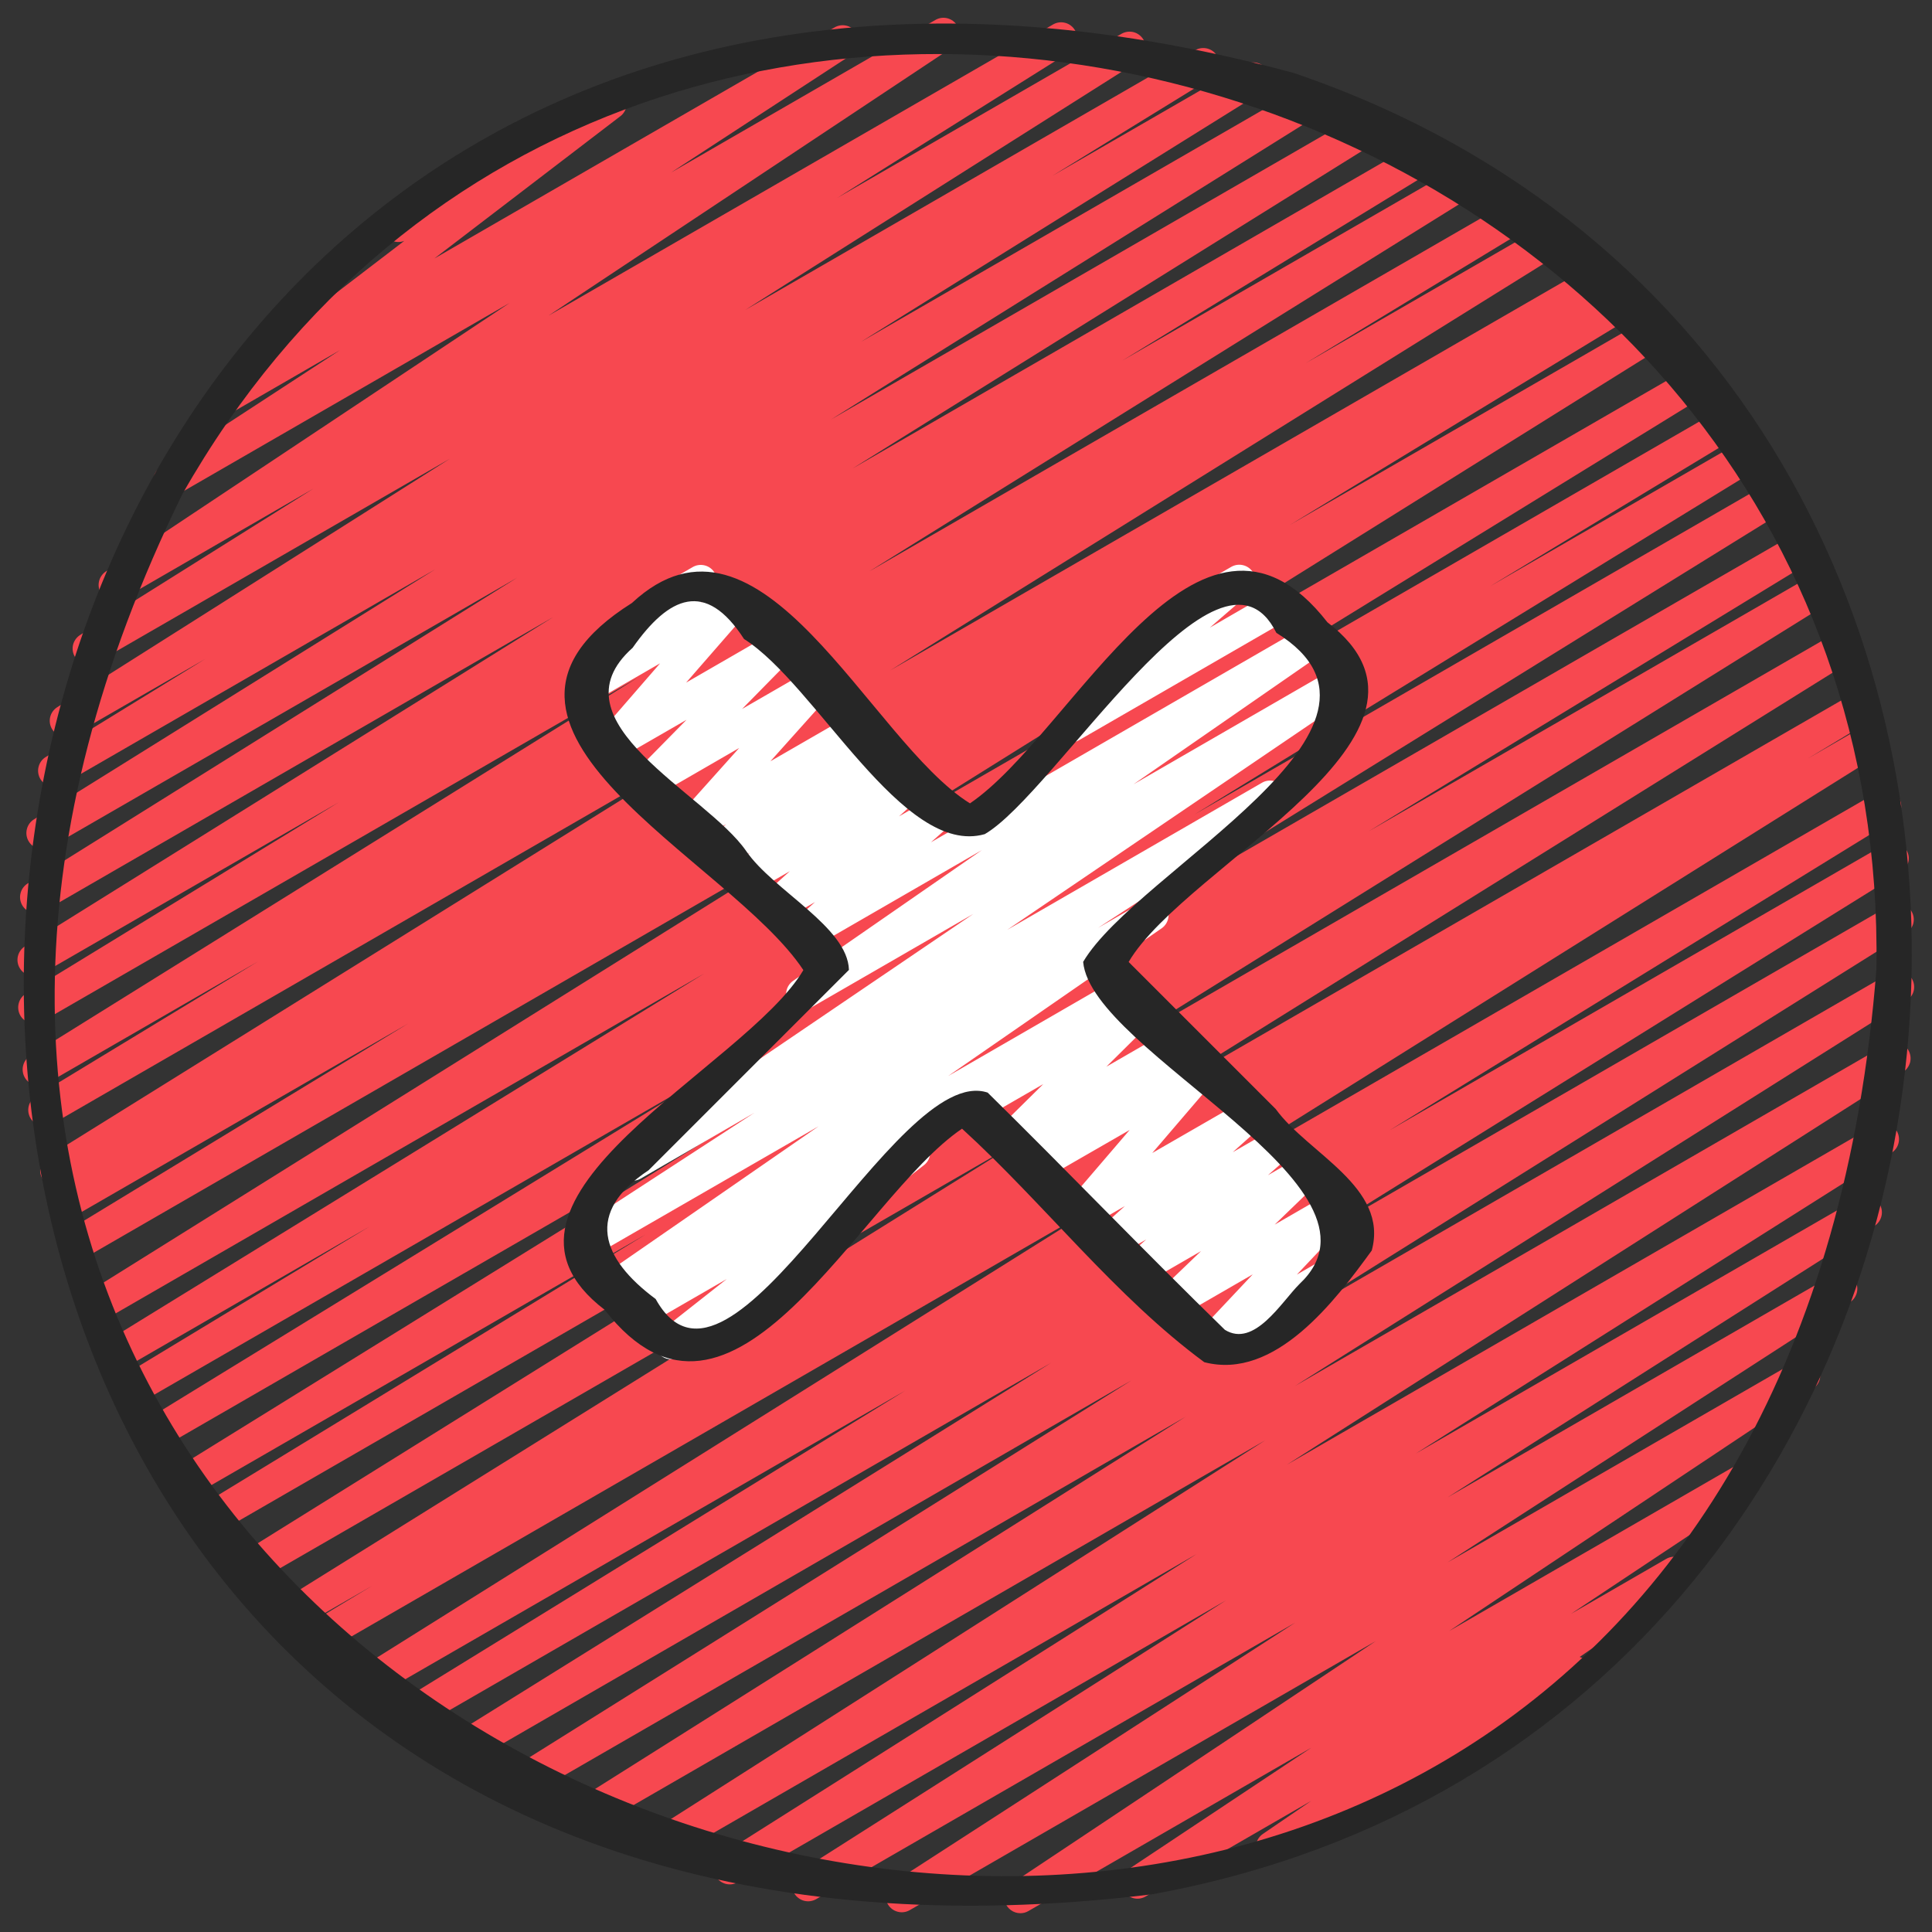 <svg width="44" height="44" viewBox="0 0 44 44" fill="none" xmlns="http://www.w3.org/2000/svg">
<rect x="0" y="0" width="44" height="44" fill="#333333" stroke="none"/>
<g clip-path="url(#clip0_357_531)">
<path d="M23.238 43.572C23.159 43.572 23.083 43.547 23.02 43.5C22.956 43.453 22.91 43.387 22.887 43.312C22.864 43.237 22.866 43.156 22.893 43.082C22.92 43.008 22.969 42.944 23.035 42.901L31.335 37.373L20.712 43.506C20.63 43.551 20.533 43.563 20.442 43.538C20.352 43.514 20.273 43.456 20.224 43.375C20.175 43.295 20.159 43.199 20.179 43.107C20.198 43.016 20.253 42.935 20.33 42.882L29.497 36.955L18.584 43.254C18.501 43.3 18.404 43.313 18.312 43.289C18.22 43.264 18.141 43.206 18.092 43.124C18.043 43.043 18.027 42.946 18.047 42.854C18.068 42.761 18.124 42.68 18.203 42.628L27.922 36.447L16.797 42.87C16.714 42.916 16.617 42.927 16.525 42.903C16.434 42.878 16.355 42.819 16.306 42.738C16.258 42.657 16.242 42.56 16.262 42.468C16.283 42.376 16.339 42.295 16.418 42.243L27.251 35.393L15.165 42.37C15.082 42.416 14.985 42.428 14.893 42.404C14.801 42.38 14.722 42.321 14.673 42.24C14.624 42.159 14.608 42.062 14.629 41.969C14.649 41.877 14.705 41.796 14.785 41.743L28.809 32.806L13.441 41.68C13.358 41.73 13.258 41.745 13.164 41.722C13.069 41.699 12.988 41.639 12.938 41.555C12.887 41.472 12.872 41.372 12.896 41.278C12.919 41.184 12.979 41.102 13.062 41.052L26.999 32.267L11.966 40.944C11.883 40.992 11.784 41.005 11.691 40.981C11.598 40.957 11.518 40.898 11.468 40.815C11.419 40.733 11.404 40.635 11.426 40.541C11.448 40.448 11.507 40.367 11.588 40.316L25.77 31.437L10.663 40.164C10.58 40.214 10.48 40.229 10.386 40.205C10.291 40.181 10.21 40.121 10.16 40.038C10.11 39.954 10.095 39.854 10.119 39.76C10.143 39.666 10.203 39.585 10.286 39.535L23.943 31.035L9.511 39.368C9.427 39.418 9.327 39.433 9.233 39.409C9.139 39.385 9.058 39.325 9.008 39.241C8.958 39.157 8.944 39.057 8.967 38.963C8.991 38.869 9.052 38.788 9.135 38.738L20.613 31.673L8.57 38.625C8.487 38.673 8.388 38.686 8.295 38.662C8.202 38.638 8.122 38.578 8.073 38.496C8.023 38.413 8.008 38.315 8.031 38.221C8.053 38.128 8.111 38.047 8.193 37.996L25.212 27.334L7.432 37.6C7.391 37.625 7.345 37.641 7.297 37.647C7.249 37.654 7.201 37.651 7.154 37.639C7.06 37.615 6.979 37.554 6.93 37.47C6.881 37.386 6.866 37.286 6.891 37.192C6.915 37.098 6.976 37.017 7.06 36.968L8.471 36.118L6.874 37.038C6.791 37.089 6.691 37.103 6.596 37.08C6.502 37.056 6.421 36.996 6.371 36.913C6.321 36.829 6.306 36.729 6.329 36.635C6.353 36.541 6.413 36.459 6.497 36.409L23.228 25.988L5.919 35.98C5.836 36.025 5.738 36.037 5.646 36.012C5.555 35.988 5.476 35.928 5.427 35.847C5.379 35.766 5.363 35.668 5.385 35.576C5.406 35.483 5.462 35.403 5.542 35.351L22.609 24.723L5.042 34.864C4.959 34.91 4.861 34.922 4.769 34.897C4.677 34.872 4.599 34.812 4.55 34.731C4.501 34.649 4.486 34.551 4.508 34.459C4.53 34.366 4.587 34.285 4.668 34.234L14.7 28.117L4.46 34.027C4.377 34.071 4.28 34.082 4.189 34.056C4.099 34.031 4.021 33.972 3.973 33.892C3.924 33.811 3.909 33.714 3.93 33.623C3.95 33.531 4.006 33.45 4.084 33.398L19.86 23.634L3.776 32.92C3.693 32.966 3.595 32.978 3.503 32.953C3.411 32.928 3.332 32.868 3.283 32.787C3.235 32.705 3.22 32.607 3.242 32.514C3.264 32.422 3.321 32.341 3.401 32.29L16.168 24.458L3.236 31.923C3.153 31.969 3.055 31.98 2.963 31.955C2.872 31.93 2.794 31.87 2.745 31.788C2.697 31.706 2.682 31.609 2.704 31.517C2.726 31.424 2.783 31.344 2.863 31.293L8.418 27.932L2.86 31.142C2.777 31.188 2.679 31.2 2.587 31.175C2.495 31.15 2.416 31.09 2.367 31.008C2.319 30.926 2.304 30.829 2.326 30.736C2.348 30.643 2.405 30.563 2.485 30.512L16.038 22.172L2.397 30.049C2.313 30.097 2.214 30.11 2.121 30.086C2.028 30.062 1.949 30.003 1.899 29.92C1.85 29.838 1.834 29.739 1.857 29.646C1.879 29.552 1.937 29.471 2.019 29.421L19.496 18.505L1.907 28.662C1.823 28.707 1.726 28.717 1.635 28.692C1.544 28.667 1.467 28.607 1.419 28.526C1.37 28.445 1.355 28.348 1.377 28.256C1.398 28.164 1.454 28.084 1.533 28.032L9.293 23.312L1.637 27.73C1.553 27.774 1.456 27.785 1.365 27.759C1.273 27.734 1.196 27.674 1.148 27.592C1.1 27.511 1.085 27.414 1.107 27.322C1.129 27.23 1.185 27.149 1.265 27.098L1.616 26.887L1.458 26.978C1.375 27.024 1.277 27.035 1.185 27.011C1.094 26.986 1.015 26.927 0.966 26.845C0.918 26.764 0.902 26.667 0.924 26.574C0.945 26.482 1.001 26.401 1.081 26.349L16.334 16.857L1.192 25.598C1.108 25.646 1.009 25.659 0.916 25.634C0.823 25.61 0.744 25.55 0.695 25.467C0.646 25.384 0.631 25.285 0.654 25.192C0.677 25.099 0.736 25.018 0.818 24.968L5.878 21.896L1.071 24.672C0.988 24.722 0.888 24.736 0.794 24.713C0.699 24.689 0.618 24.629 0.568 24.546C0.518 24.462 0.503 24.362 0.527 24.268C0.55 24.174 0.61 24.092 0.694 24.042L14.524 15.433L0.962 23.262C0.879 23.31 0.78 23.323 0.687 23.298C0.594 23.273 0.514 23.213 0.465 23.131C0.416 23.048 0.402 22.949 0.425 22.856C0.448 22.762 0.506 22.682 0.588 22.631L7.715 18.272L0.942 22.182C0.858 22.228 0.761 22.239 0.669 22.215C0.578 22.19 0.499 22.131 0.45 22.049C0.401 21.968 0.386 21.871 0.407 21.778C0.429 21.686 0.485 21.605 0.565 21.553L12.595 14.056L1 20.753C0.917 20.799 0.819 20.811 0.728 20.786C0.636 20.761 0.558 20.702 0.509 20.621C0.46 20.539 0.445 20.442 0.466 20.35C0.487 20.257 0.544 20.177 0.623 20.125L11.776 13.158L1.156 19.287C1.072 19.337 0.972 19.351 0.878 19.328C0.784 19.304 0.703 19.244 0.653 19.16C0.603 19.077 0.588 18.977 0.612 18.883C0.635 18.788 0.695 18.707 0.779 18.657L9.909 12.968L1.409 17.875C1.326 17.92 1.228 17.931 1.137 17.906C1.046 17.881 0.968 17.822 0.919 17.741C0.871 17.659 0.855 17.562 0.877 17.47C0.898 17.378 0.954 17.297 1.033 17.246L4.673 15.008L1.681 16.734C1.598 16.781 1.5 16.794 1.408 16.77C1.315 16.747 1.236 16.687 1.186 16.605C1.136 16.524 1.121 16.426 1.142 16.333C1.164 16.239 1.221 16.159 1.302 16.107L10.248 10.446L2.2 15.091C2.117 15.138 2.019 15.15 1.927 15.126C1.835 15.101 1.756 15.042 1.707 14.961C1.658 14.879 1.642 14.782 1.663 14.689C1.685 14.596 1.742 14.515 1.822 14.463L7.135 11.13L2.794 13.64C2.712 13.687 2.614 13.7 2.522 13.677C2.43 13.653 2.351 13.595 2.301 13.515C2.251 13.434 2.234 13.337 2.254 13.245C2.274 13.152 2.329 13.07 2.408 13.017L11.609 6.898L4.033 11.271C3.951 11.316 3.854 11.328 3.763 11.304C3.672 11.28 3.593 11.222 3.544 11.141C3.495 11.061 3.478 10.965 3.498 10.873C3.518 10.781 3.572 10.7 3.65 10.646L7.745 7.973L5.36 9.351C5.279 9.397 5.184 9.411 5.093 9.39C5.002 9.369 4.923 9.314 4.872 9.237C4.82 9.159 4.8 9.065 4.815 8.973C4.83 8.881 4.88 8.799 4.954 8.742L9.207 5.486C9.121 5.52 9.026 5.52 8.94 5.487C8.854 5.454 8.783 5.389 8.743 5.307C8.702 5.224 8.694 5.129 8.721 5.04C8.747 4.952 8.806 4.877 8.885 4.83L13.722 2.039C13.803 1.992 13.898 1.978 13.989 1.999C14.079 2.02 14.159 2.075 14.21 2.153C14.262 2.23 14.283 2.324 14.267 2.416C14.252 2.508 14.202 2.591 14.128 2.647L9.894 5.886L18.999 0.629C19.082 0.578 19.182 0.562 19.276 0.585C19.371 0.607 19.453 0.667 19.504 0.749C19.555 0.832 19.571 0.932 19.548 1.027C19.526 1.121 19.466 1.203 19.383 1.254L15.283 3.93L21.309 0.451C21.392 0.405 21.488 0.393 21.579 0.417C21.67 0.441 21.748 0.499 21.798 0.579C21.848 0.659 21.864 0.755 21.845 0.847C21.826 0.939 21.772 1.02 21.695 1.074L12.495 7.187L23.992 0.552C24.075 0.507 24.172 0.496 24.263 0.521C24.354 0.546 24.432 0.605 24.48 0.686C24.529 0.766 24.545 0.863 24.524 0.955C24.503 1.047 24.448 1.128 24.369 1.18L19.07 4.506L25.548 0.766C25.631 0.721 25.728 0.709 25.82 0.733C25.911 0.758 25.989 0.817 26.038 0.898C26.087 0.979 26.103 1.076 26.082 1.168C26.061 1.26 26.006 1.341 25.927 1.393L16.973 7.059L27.229 1.138C27.313 1.093 27.41 1.082 27.501 1.107C27.593 1.132 27.671 1.191 27.719 1.273C27.767 1.354 27.783 1.451 27.761 1.543C27.74 1.635 27.684 1.715 27.605 1.767L23.973 4.001L28.364 1.467C28.447 1.421 28.545 1.409 28.636 1.434C28.728 1.458 28.806 1.518 28.855 1.599C28.904 1.681 28.919 1.778 28.898 1.87C28.877 1.963 28.82 2.043 28.741 2.095L19.607 7.786L29.707 1.956C29.79 1.913 29.886 1.902 29.976 1.928C30.067 1.953 30.144 2.012 30.192 2.092C30.24 2.172 30.256 2.268 30.236 2.36C30.215 2.451 30.161 2.532 30.084 2.584L18.924 9.555L31.06 2.55C31.143 2.504 31.24 2.492 31.332 2.517C31.424 2.542 31.502 2.601 31.551 2.682C31.6 2.764 31.615 2.861 31.594 2.953C31.572 3.046 31.516 3.126 31.436 3.178L19.416 10.67L32.322 3.219C32.406 3.173 32.504 3.161 32.596 3.186C32.688 3.211 32.766 3.271 32.815 3.353C32.864 3.435 32.879 3.532 32.856 3.625C32.835 3.717 32.777 3.798 32.697 3.849L25.559 8.213L33.245 3.777C33.328 3.727 33.428 3.712 33.523 3.736C33.617 3.76 33.698 3.82 33.748 3.903C33.798 3.987 33.813 4.086 33.79 4.181C33.766 4.275 33.706 4.356 33.623 4.407L19.795 13.014L34.412 4.576C34.495 4.526 34.595 4.512 34.69 4.536C34.784 4.56 34.865 4.621 34.914 4.705C34.964 4.788 34.978 4.888 34.954 4.983C34.93 5.077 34.869 5.158 34.786 5.207L29.732 8.274L35.149 5.147C35.233 5.101 35.33 5.09 35.422 5.114C35.513 5.139 35.592 5.198 35.641 5.28C35.69 5.361 35.705 5.458 35.684 5.551C35.662 5.643 35.606 5.724 35.526 5.776L20.277 15.266L36.214 6.065C36.298 6.019 36.396 6.007 36.489 6.032C36.581 6.057 36.66 6.117 36.708 6.199C36.757 6.282 36.772 6.38 36.749 6.473C36.726 6.566 36.668 6.646 36.587 6.697L36.22 6.917L36.774 6.6C36.857 6.557 36.953 6.547 37.044 6.573C37.134 6.598 37.211 6.658 37.258 6.738C37.306 6.819 37.321 6.915 37.3 7.006C37.28 7.098 37.225 7.178 37.147 7.23L29.38 11.953L37.446 7.297C37.529 7.251 37.627 7.239 37.719 7.264C37.81 7.288 37.889 7.348 37.938 7.429C37.986 7.511 38.002 7.608 37.98 7.7C37.959 7.793 37.903 7.873 37.823 7.925L20.351 18.836L38.402 8.414C38.486 8.369 38.583 8.358 38.674 8.383C38.766 8.408 38.844 8.467 38.892 8.549C38.941 8.63 38.956 8.727 38.934 8.819C38.913 8.911 38.857 8.992 38.778 9.043L25.233 17.38L39.117 9.361C39.201 9.316 39.299 9.304 39.39 9.33C39.482 9.355 39.56 9.415 39.608 9.496C39.657 9.578 39.671 9.675 39.649 9.768C39.627 9.86 39.571 9.94 39.491 9.992L33.931 13.355L39.608 10.077C39.691 10.031 39.789 10.02 39.881 10.044C39.973 10.069 40.052 10.129 40.101 10.211C40.149 10.293 40.164 10.39 40.142 10.483C40.12 10.576 40.063 10.656 39.983 10.707L27.207 18.547L40.202 11.043C40.285 10.999 40.382 10.988 40.473 11.013C40.563 11.038 40.641 11.098 40.689 11.178C40.738 11.259 40.753 11.355 40.733 11.447C40.712 11.539 40.657 11.619 40.578 11.672L24.793 21.443L40.822 12.189C40.905 12.143 41.003 12.132 41.095 12.156C41.187 12.181 41.266 12.241 41.314 12.323C41.363 12.405 41.378 12.502 41.356 12.595C41.334 12.688 41.277 12.768 41.196 12.819L31.167 18.935L41.256 13.111C41.339 13.065 41.437 13.054 41.528 13.078C41.62 13.103 41.698 13.162 41.747 13.244C41.796 13.325 41.811 13.422 41.79 13.515C41.769 13.607 41.712 13.688 41.633 13.74L24.575 24.363L41.788 14.425C41.871 14.377 41.969 14.363 42.063 14.387C42.156 14.411 42.236 14.471 42.285 14.553C42.334 14.636 42.35 14.734 42.327 14.828C42.305 14.921 42.247 15.002 42.165 15.053L25.435 25.475L42.228 15.782C42.312 15.733 42.412 15.719 42.506 15.743C42.6 15.767 42.681 15.828 42.731 15.912C42.78 15.996 42.794 16.096 42.77 16.19C42.745 16.284 42.685 16.365 42.601 16.414L41.172 17.275L42.436 16.545C42.519 16.499 42.617 16.486 42.709 16.511C42.801 16.535 42.88 16.594 42.929 16.676C42.978 16.758 42.994 16.855 42.972 16.948C42.951 17.041 42.894 17.121 42.814 17.173L25.789 27.837L42.745 18.048C42.787 18.023 42.832 18.007 42.88 18C42.928 17.993 42.976 17.996 43.023 18.008C43.07 18.019 43.114 18.04 43.152 18.069C43.191 18.098 43.223 18.134 43.248 18.175C43.273 18.217 43.289 18.262 43.296 18.31C43.303 18.358 43.3 18.406 43.288 18.453C43.277 18.5 43.256 18.544 43.227 18.582C43.198 18.621 43.162 18.653 43.121 18.678L31.649 25.74L42.916 19.235C42.957 19.21 43.003 19.193 43.051 19.186C43.099 19.179 43.147 19.182 43.194 19.193C43.24 19.205 43.284 19.226 43.323 19.255C43.362 19.283 43.394 19.319 43.419 19.361C43.444 19.402 43.46 19.448 43.467 19.495C43.474 19.543 43.472 19.592 43.46 19.638C43.449 19.685 43.428 19.729 43.399 19.768C43.37 19.806 43.334 19.839 43.293 19.864L29.637 28.358L43.035 20.623C43.118 20.575 43.217 20.561 43.31 20.585C43.403 20.61 43.483 20.669 43.532 20.752C43.582 20.834 43.597 20.932 43.575 21.026C43.552 21.119 43.494 21.2 43.413 21.251L29.231 30.134L43.05 22.156C43.133 22.11 43.231 22.099 43.322 22.123C43.413 22.148 43.492 22.207 43.541 22.288C43.59 22.369 43.605 22.465 43.585 22.558C43.564 22.65 43.508 22.731 43.429 22.783L29.496 31.563L42.955 23.79C42.996 23.765 43.042 23.748 43.089 23.741C43.137 23.734 43.186 23.736 43.232 23.747C43.279 23.759 43.323 23.779 43.362 23.808C43.401 23.836 43.434 23.872 43.459 23.913C43.484 23.954 43.5 24 43.508 24.048C43.515 24.095 43.513 24.144 43.502 24.191C43.49 24.237 43.469 24.282 43.441 24.32C43.413 24.359 43.377 24.392 43.336 24.417L29.311 33.356L42.692 25.631C42.776 25.58 42.876 25.565 42.97 25.589C43.064 25.612 43.146 25.672 43.196 25.755C43.246 25.838 43.261 25.938 43.238 26.032C43.215 26.127 43.155 26.208 43.072 26.258L32.242 33.105L42.313 27.291C42.396 27.245 42.494 27.232 42.586 27.256C42.677 27.281 42.756 27.339 42.806 27.421C42.855 27.502 42.871 27.599 42.85 27.691C42.829 27.784 42.773 27.865 42.694 27.917L32.971 34.1L41.754 29.03C41.836 28.983 41.934 28.971 42.025 28.995C42.117 29.019 42.196 29.078 42.245 29.158C42.295 29.239 42.311 29.336 42.291 29.428C42.27 29.521 42.215 29.602 42.137 29.654L32.97 35.581L40.913 30.998C40.995 30.953 41.091 30.941 41.182 30.965C41.272 30.989 41.35 31.047 41.4 31.126C41.449 31.206 41.466 31.301 41.448 31.393C41.429 31.485 41.376 31.566 41.299 31.62L33 37.148L39.566 33.357C39.648 33.31 39.745 33.297 39.837 33.32C39.929 33.344 40.008 33.402 40.058 33.482C40.108 33.563 40.125 33.66 40.105 33.752C40.086 33.845 40.031 33.927 39.952 33.98L35.779 36.754L37.946 35.503C38.029 35.455 38.126 35.441 38.218 35.464C38.31 35.487 38.39 35.544 38.441 35.625C38.491 35.705 38.509 35.802 38.489 35.895C38.47 35.988 38.415 36.07 38.336 36.123L35.976 37.736C36.044 37.757 36.106 37.797 36.152 37.852C36.198 37.907 36.227 37.974 36.236 38.045C36.244 38.116 36.231 38.188 36.199 38.252C36.167 38.316 36.117 38.37 36.055 38.405L29.152 42.387C29.07 42.434 28.973 42.448 28.88 42.425C28.788 42.403 28.708 42.345 28.658 42.265C28.607 42.184 28.59 42.087 28.609 41.994C28.629 41.901 28.683 41.82 28.762 41.766L29.862 41.014L26.078 43.198C25.996 43.242 25.9 43.253 25.81 43.229C25.72 43.205 25.643 43.147 25.594 43.068C25.545 42.989 25.528 42.894 25.546 42.803C25.564 42.712 25.616 42.631 25.692 42.577L29.866 39.802L23.421 43.523C23.366 43.556 23.302 43.573 23.238 43.572Z" fill="#F74850"/>
<path d="M27.554 30.962C27.483 30.961 27.413 30.94 27.353 30.901C27.293 30.862 27.246 30.806 27.218 30.74C27.19 30.674 27.181 30.602 27.194 30.531C27.206 30.461 27.239 30.395 27.288 30.343L28.53 29.023L26.814 30.014C26.737 30.06 26.645 30.076 26.557 30.058C26.468 30.041 26.389 29.992 26.335 29.92C26.281 29.848 26.255 29.759 26.262 29.669C26.269 29.579 26.309 29.495 26.374 29.433L27.353 28.493L26.046 29.248C25.967 29.293 25.874 29.307 25.786 29.288C25.697 29.268 25.619 29.217 25.566 29.143C25.513 29.07 25.489 28.979 25.5 28.889C25.51 28.799 25.553 28.715 25.62 28.655L26.105 28.228L25.419 28.624C25.34 28.672 25.247 28.688 25.157 28.67C25.067 28.652 24.987 28.601 24.933 28.527C24.88 28.454 24.855 28.363 24.865 28.273C24.874 28.183 24.917 28.099 24.984 28.038L25.619 27.467L24.75 27.969C24.675 28.012 24.587 28.027 24.502 28.012C24.417 27.997 24.34 27.952 24.285 27.886C24.229 27.819 24.199 27.735 24.2 27.649C24.201 27.562 24.232 27.479 24.288 27.413L25.727 25.734L23.687 26.908C23.607 26.954 23.514 26.968 23.424 26.949C23.335 26.929 23.256 26.877 23.203 26.802C23.15 26.727 23.128 26.635 23.139 26.544C23.151 26.453 23.196 26.37 23.266 26.311L23.48 26.13L23.113 26.34C23.036 26.383 22.946 26.396 22.86 26.378C22.774 26.36 22.697 26.312 22.643 26.242C22.59 26.172 22.564 26.085 22.569 25.997C22.575 25.909 22.611 25.826 22.673 25.763L23.76 24.689L22.304 25.529C22.263 25.553 22.216 25.569 22.169 25.576C22.121 25.582 22.072 25.579 22.025 25.567C21.978 25.555 21.935 25.533 21.896 25.504C21.858 25.475 21.826 25.438 21.801 25.396C21.777 25.354 21.762 25.308 21.755 25.26C21.749 25.212 21.752 25.163 21.765 25.117C21.778 25.07 21.799 25.026 21.829 24.988C21.859 24.95 21.896 24.918 21.938 24.894L25.84 22.642C25.917 22.599 26.007 22.585 26.093 22.604C26.179 22.622 26.256 22.67 26.309 22.74C26.363 22.81 26.389 22.897 26.384 22.985C26.378 23.073 26.341 23.156 26.28 23.219L25.197 24.293L26.651 23.454C26.73 23.408 26.824 23.394 26.913 23.413C27.003 23.433 27.082 23.485 27.135 23.561C27.188 23.636 27.21 23.728 27.199 23.819C27.187 23.91 27.141 23.993 27.071 24.052L26.86 24.23L27.219 24.023C27.294 23.98 27.382 23.965 27.467 23.98C27.552 23.995 27.629 24.04 27.684 24.107C27.74 24.173 27.77 24.257 27.769 24.344C27.768 24.43 27.737 24.514 27.681 24.579L26.242 26.259L28.279 25.086C28.357 25.044 28.448 25.031 28.534 25.05C28.621 25.07 28.697 25.12 28.75 25.192C28.802 25.264 28.827 25.352 28.819 25.44C28.811 25.529 28.772 25.611 28.708 25.673L28.075 26.241L28.939 25.742C29.018 25.698 29.111 25.683 29.199 25.703C29.288 25.722 29.366 25.773 29.419 25.847C29.472 25.921 29.496 26.011 29.486 26.101C29.476 26.192 29.433 26.275 29.365 26.335L28.876 26.765L29.564 26.368C29.642 26.322 29.733 26.306 29.822 26.323C29.91 26.341 29.989 26.39 30.044 26.462C30.098 26.534 30.124 26.623 30.117 26.713C30.11 26.803 30.07 26.887 30.004 26.949L29.03 27.89L30.331 27.139C30.407 27.096 30.497 27.081 30.583 27.098C30.669 27.114 30.746 27.161 30.801 27.23C30.855 27.299 30.883 27.385 30.88 27.472C30.876 27.56 30.841 27.644 30.782 27.708L29.535 29.028L30.15 28.673C30.192 28.646 30.239 28.628 30.287 28.62C30.336 28.612 30.386 28.614 30.434 28.626C30.482 28.638 30.527 28.659 30.567 28.689C30.607 28.719 30.64 28.756 30.664 28.799C30.689 28.842 30.705 28.889 30.711 28.938C30.717 28.987 30.713 29.037 30.699 29.084C30.685 29.132 30.662 29.176 30.631 29.214C30.599 29.253 30.561 29.284 30.517 29.307L27.735 30.912C27.68 30.945 27.618 30.962 27.554 30.962Z" fill="white"/>
<path d="M24.399 16.907C24.324 16.907 24.251 16.884 24.189 16.841C24.128 16.799 24.081 16.738 24.055 16.668C24.029 16.598 24.024 16.522 24.043 16.449C24.061 16.377 24.102 16.312 24.158 16.263L26.674 14.087C26.635 14.004 26.628 13.91 26.655 13.822C26.682 13.735 26.741 13.661 26.82 13.615L28.041 12.91C28.12 12.865 28.213 12.85 28.302 12.87C28.391 12.889 28.47 12.941 28.523 13.015C28.575 13.09 28.599 13.181 28.588 13.271C28.577 13.362 28.533 13.445 28.464 13.505L27.553 14.294L28.946 13.487C29.03 13.443 29.127 13.434 29.218 13.46C29.309 13.486 29.386 13.547 29.433 13.629C29.481 13.71 29.495 13.807 29.472 13.899C29.45 13.991 29.393 14.071 29.313 14.121L24.58 16.854C24.525 16.887 24.463 16.905 24.399 16.907Z" fill="white"/>
<path d="M15.288 30.958C15.211 30.958 15.137 30.935 15.075 30.89C15.012 30.846 14.965 30.784 14.94 30.711C14.915 30.639 14.914 30.561 14.935 30.488C14.957 30.414 15.001 30.35 15.061 30.303L16.551 29.129L14.726 30.182C14.644 30.227 14.547 30.239 14.457 30.215C14.366 30.191 14.288 30.133 14.239 30.053C14.189 29.973 14.173 29.877 14.192 29.785C14.211 29.694 14.265 29.613 14.342 29.559L14.65 29.357L14.174 29.631C14.092 29.677 13.995 29.69 13.904 29.667C13.813 29.644 13.734 29.587 13.684 29.508C13.633 29.428 13.616 29.332 13.634 29.24C13.652 29.148 13.705 29.066 13.782 29.012L18.643 25.65L13.43 28.656C13.348 28.703 13.25 28.715 13.159 28.691C13.067 28.667 12.988 28.608 12.939 28.528C12.889 28.447 12.873 28.35 12.893 28.258C12.914 28.165 12.969 28.084 13.047 28.032L17.18 25.343L14.593 26.841C14.511 26.888 14.414 26.902 14.322 26.879C14.229 26.857 14.149 26.799 14.099 26.719C14.048 26.638 14.031 26.541 14.05 26.448C14.07 26.355 14.125 26.273 14.203 26.22L22.167 20.814L18.455 22.957C18.373 23.005 18.276 23.019 18.184 22.996C18.091 22.974 18.012 22.916 17.961 22.836C17.91 22.756 17.892 22.66 17.911 22.567C17.93 22.474 17.985 22.392 18.063 22.338L22.361 19.361L18.433 21.629C18.355 21.674 18.262 21.688 18.174 21.668C18.085 21.649 18.007 21.598 17.954 21.525C17.901 21.451 17.878 21.361 17.887 21.271C17.897 21.181 17.939 21.098 18.006 21.038L18.562 20.544L17.793 20.988C17.715 21.03 17.624 21.042 17.538 21.022C17.452 21.003 17.375 20.952 17.323 20.881C17.271 20.809 17.247 20.721 17.254 20.633C17.262 20.545 17.301 20.463 17.365 20.401L17.989 19.84L17.134 20.334C17.055 20.379 16.962 20.393 16.873 20.374C16.784 20.355 16.706 20.303 16.653 20.228C16.6 20.154 16.577 20.063 16.587 19.972C16.598 19.882 16.642 19.799 16.711 19.739L17.078 19.421L16.534 19.735C16.455 19.779 16.363 19.793 16.274 19.773C16.186 19.753 16.108 19.702 16.055 19.628C16.003 19.555 15.979 19.464 15.989 19.374C15.999 19.284 16.042 19.201 16.11 19.141L16.537 18.77L15.923 19.123C15.847 19.166 15.759 19.181 15.674 19.165C15.588 19.149 15.511 19.103 15.456 19.036C15.402 18.968 15.373 18.884 15.374 18.797C15.376 18.71 15.409 18.626 15.467 18.561L16.834 17.035L14.931 18.135C14.854 18.18 14.764 18.194 14.677 18.177C14.59 18.16 14.512 18.112 14.458 18.042C14.404 17.972 14.377 17.884 14.382 17.796C14.387 17.707 14.425 17.623 14.487 17.56L15.635 16.393L14.084 17.287C14.009 17.33 13.922 17.345 13.837 17.329C13.752 17.314 13.675 17.269 13.62 17.202C13.565 17.136 13.535 17.052 13.536 16.965C13.537 16.879 13.568 16.796 13.625 16.73L15.033 15.107L13.42 16.039C13.342 16.083 13.25 16.097 13.163 16.078C13.075 16.06 12.997 16.009 12.944 15.937C12.891 15.865 12.866 15.776 12.874 15.686C12.883 15.597 12.923 15.514 12.989 15.453L14.435 14.133L14.426 14.117C14.377 14.033 14.364 13.933 14.389 13.839C14.415 13.745 14.476 13.665 14.56 13.616L15.781 12.912C15.859 12.868 15.951 12.855 16.038 12.874C16.125 12.893 16.203 12.943 16.255 13.015C16.308 13.087 16.333 13.176 16.325 13.265C16.317 13.354 16.277 13.437 16.212 13.498L15.961 13.729L16.573 13.375C16.648 13.332 16.736 13.317 16.821 13.332C16.906 13.348 16.983 13.393 17.038 13.46C17.093 13.527 17.123 13.611 17.122 13.698C17.121 13.784 17.089 13.868 17.032 13.933L15.626 15.546L17.606 14.403C17.683 14.36 17.773 14.345 17.859 14.362C17.946 14.38 18.023 14.428 18.077 14.497C18.131 14.567 18.158 14.654 18.154 14.742C18.148 14.831 18.112 14.914 18.05 14.977L16.901 16.146L18.456 15.249C18.532 15.205 18.621 15.19 18.706 15.206C18.792 15.222 18.869 15.268 18.924 15.335C18.979 15.403 19.008 15.488 19.006 15.575C19.004 15.663 18.971 15.746 18.913 15.811L17.546 17.337L19.453 16.237C19.532 16.192 19.625 16.177 19.713 16.197C19.802 16.216 19.881 16.268 19.933 16.341C19.986 16.415 20.01 16.506 20 16.596C19.989 16.687 19.946 16.77 19.878 16.83L19.451 17.202L20.067 16.847C20.146 16.802 20.238 16.788 20.327 16.808C20.415 16.828 20.493 16.879 20.546 16.953C20.598 17.027 20.622 17.118 20.611 17.208C20.601 17.298 20.558 17.381 20.49 17.441L20.123 17.761L20.672 17.444C20.75 17.402 20.84 17.39 20.927 17.41C21.013 17.43 21.089 17.48 21.141 17.551C21.194 17.623 21.218 17.711 21.211 17.799C21.203 17.887 21.164 17.97 21.1 18.031L20.475 18.592L21.332 18.098C21.41 18.053 21.503 18.039 21.591 18.058C21.68 18.077 21.758 18.128 21.811 18.202C21.863 18.275 21.887 18.365 21.878 18.455C21.868 18.545 21.826 18.628 21.759 18.689L21.203 19.182L29.729 14.259C29.811 14.212 29.909 14.198 30.001 14.22C30.093 14.243 30.173 14.3 30.223 14.38C30.274 14.46 30.292 14.557 30.273 14.65C30.254 14.743 30.2 14.825 30.122 14.878L25.813 17.863L30.51 15.15C30.593 15.098 30.692 15.081 30.787 15.103C30.882 15.124 30.964 15.183 31.016 15.265C31.068 15.348 31.085 15.447 31.063 15.542C31.041 15.637 30.983 15.719 30.9 15.771L22.939 21.176L28.747 17.823C28.829 17.777 28.926 17.765 29.017 17.789C29.108 17.814 29.187 17.872 29.236 17.952C29.285 18.032 29.302 18.128 29.282 18.221C29.262 18.313 29.208 18.394 29.13 18.447L25.007 21.132L26.066 20.521C26.148 20.474 26.245 20.461 26.336 20.484C26.427 20.507 26.506 20.564 26.556 20.644C26.607 20.723 26.625 20.819 26.606 20.912C26.588 21.004 26.535 21.085 26.458 21.14L21.594 24.505L25.466 22.269C25.549 22.222 25.647 22.209 25.739 22.233C25.831 22.256 25.91 22.314 25.96 22.395C26.01 22.476 26.026 22.573 26.006 22.666C25.985 22.759 25.93 22.84 25.851 22.893L21.098 26.009C21.106 26.019 21.114 26.029 21.121 26.04C21.174 26.117 21.194 26.21 21.18 26.302C21.166 26.394 21.117 26.477 21.044 26.534L18.309 28.683C18.357 28.719 18.396 28.767 18.421 28.822C18.446 28.877 18.457 28.937 18.453 28.998C18.45 29.058 18.431 29.116 18.399 29.168C18.367 29.219 18.323 29.262 18.271 29.292L15.471 30.905C15.416 30.939 15.352 30.957 15.288 30.958Z" fill="white"/>
<path d="M29.055 25.259L25.704 21.908C27.011 19.684 33.551 16.708 30.23 14.171C27.313 10.425 24.433 16.709 22.09 18.296C19.8 16.872 17.332 11 14.391 13.733C9.873 16.574 16.612 19.546 18.296 22.093C16.989 24.316 10.449 27.293 13.77 29.829C16.687 33.576 19.563 27.291 21.91 25.705C23.786 27.418 25.397 29.526 27.427 31.023C29.041 31.443 30.411 29.62 31.241 28.479C31.632 27.033 29.786 26.269 29.055 25.259ZM29.593 29.244C29.181 29.656 28.566 30.7 27.896 30.286C26.085 28.522 24.307 26.666 22.493 24.883C20.384 24.181 16.639 32.657 14.932 29.584C13.685 28.658 13.319 27.613 14.772 26.651C16.293 25.131 17.814 23.611 19.334 22.089C19.307 21.111 17.606 20.277 16.994 19.382C16.085 18.062 12.514 16.439 14.407 14.754C15.233 13.58 16.068 13.196 16.945 14.553C18.587 15.587 20.56 19.529 22.427 18.997C24.029 18.07 27.761 11.781 29.068 14.412C32.528 16.552 25.898 19.819 24.668 21.906C24.853 23.98 31.963 27.023 29.593 29.244Z" fill="#262626"/>
<path d="M29.462 1.661C-6.218 -7.979 -10.702 47.647 26.24 43.141C47.408 39.306 49.933 8.622 29.462 1.661ZM42.735 22.062C39.967 57.629 -11.341 42.845 4.155 11.251C14.482 -6.933 43.069 1.403 42.734 22.062H42.735Z" fill="#262626"/>
</g>
<defs>
<clipPath id="clip0_357_531">
<rect width="44" height="44" fill="white"/>
</clipPath>
</defs>
</svg>
